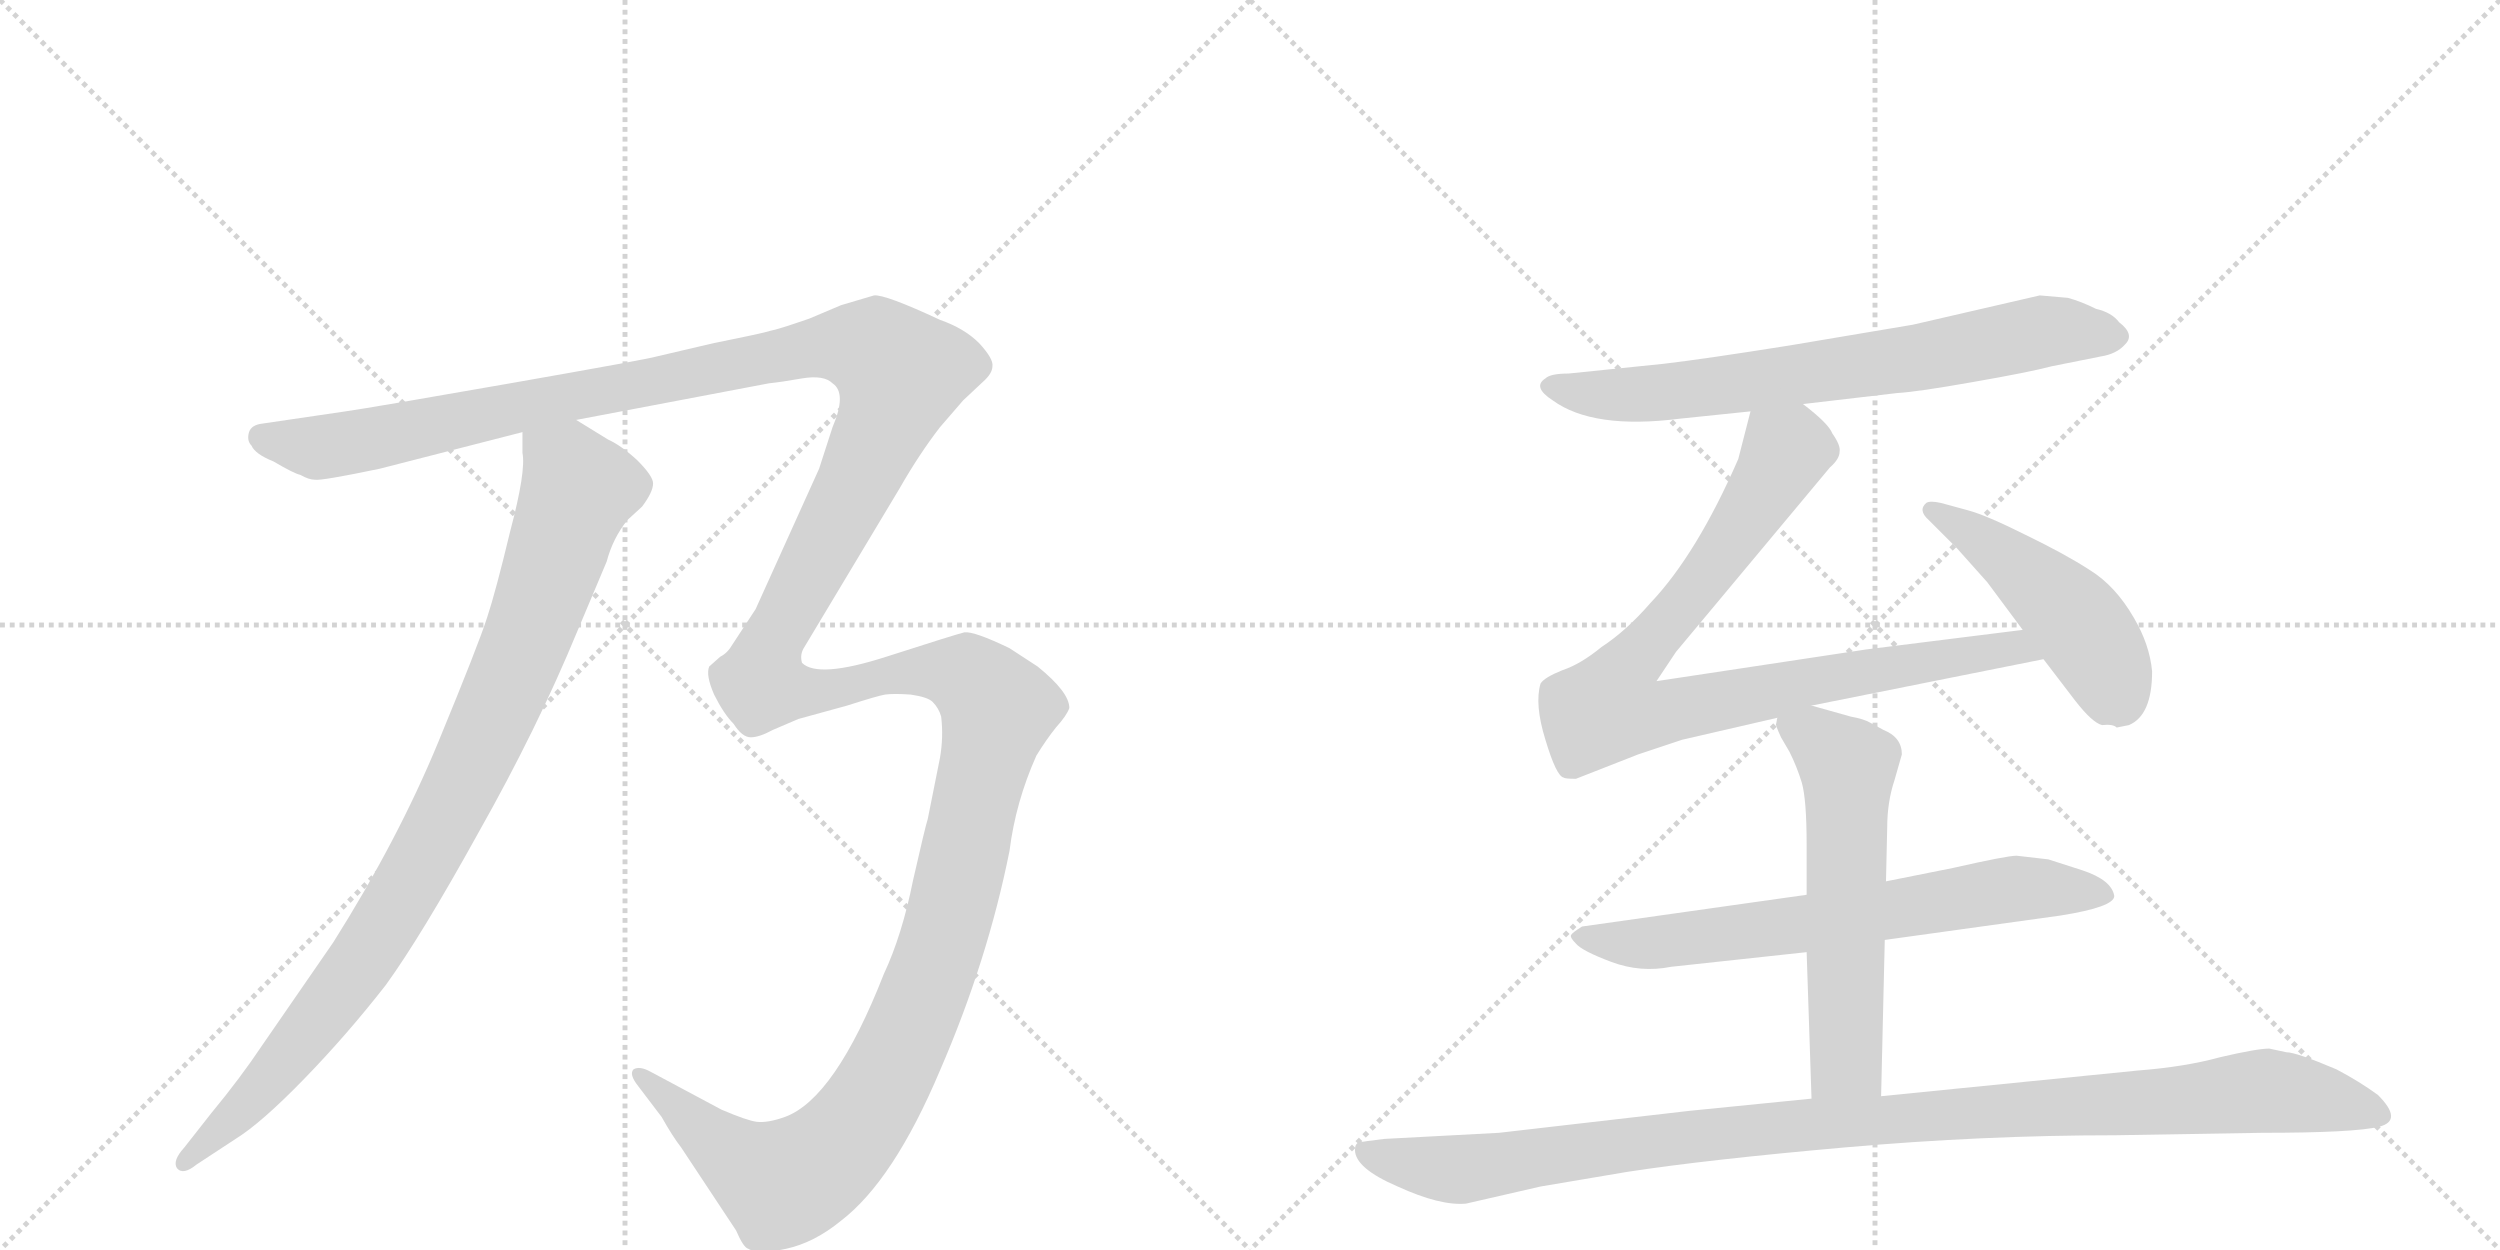 <svg version="1.1" viewBox="0 0 2048 1024" xmlns="http://www.w3.org/2000/svg">
  <g stroke="lightgray" stroke-dasharray="1,1" stroke-width="1" transform="scale(4, 4)">
    <line x1="0" y1="0" x2="256" y2="256"></line>
    <line x1="256" y1="0" x2="0" y2="256"></line>
    <line x1="128" y1="0" x2="128" y2="256"></line>
    <line x1="0" y1="128" x2="256" y2="128"></line>
    <line x1="256" y1="0" x2="512" y2="256"></line>
    <line x1="512" y1="0" x2="256" y2="256"></line>
    <line x1="384" y1="0" x2="384" y2="256"></line>
    <line x1="256" y1="128" x2="512" y2="128"></line>
  </g>
<g transform="scale(1, -1) translate(0, -850)">
   <style type="text/css">
    @keyframes keyframes0 {
      from {
       stroke: black;
       stroke-dashoffset: 962;
       stroke-width: 128;
       }
       76% {
       animation-timing-function: step-end;
       stroke: black;
       stroke-dashoffset: 0;
       stroke-width: 128;
       }
       to {
       stroke: black;
       stroke-width: 1024;
       }
       }
       #make-me-a-hanzi-animation-0 {
         animation: keyframes0 1.033s both;
         animation-delay: 0s;
         animation-timing-function: linear;
       }
    @keyframes keyframes1 {
      from {
       stroke: black;
       stroke-dashoffset: 1872;
       stroke-width: 128;
       }
       86% {
       animation-timing-function: step-end;
       stroke: black;
       stroke-dashoffset: 0;
       stroke-width: 128;
       }
       to {
       stroke: black;
       stroke-width: 1024;
       }
       }
       #make-me-a-hanzi-animation-1 {
         animation: keyframes1 1.773s both;
         animation-delay: 1.033s;
         animation-timing-function: linear;
       }
    @keyframes keyframes2 {
      from {
       stroke: black;
       stroke-dashoffset: 722;
       stroke-width: 128;
       }
       70% {
       animation-timing-function: step-end;
       stroke: black;
       stroke-dashoffset: 0;
       stroke-width: 128;
       }
       to {
       stroke: black;
       stroke-width: 1024;
       }
       }
       #make-me-a-hanzi-animation-2 {
         animation: keyframes2 0.838s both;
         animation-delay: 2.806s;
         animation-timing-function: linear;
       }
    @keyframes keyframes3 {
      from {
       stroke: black;
       stroke-dashoffset: 898;
       stroke-width: 128;
       }
       75% {
       animation-timing-function: step-end;
       stroke: black;
       stroke-dashoffset: 0;
       stroke-width: 128;
       }
       to {
       stroke: black;
       stroke-width: 1024;
       }
       }
       #make-me-a-hanzi-animation-3 {
         animation: keyframes3 0.981s both;
         animation-delay: 3.644s;
         animation-timing-function: linear;
       }
    @keyframes keyframes4 {
      from {
       stroke: black;
       stroke-dashoffset: 475;
       stroke-width: 128;
       }
       61% {
       animation-timing-function: step-end;
       stroke: black;
       stroke-dashoffset: 0;
       stroke-width: 128;
       }
       to {
       stroke: black;
       stroke-width: 1024;
       }
       }
       #make-me-a-hanzi-animation-4 {
         animation: keyframes4 0.637s both;
         animation-delay: 4.625s;
         animation-timing-function: linear;
       }
    @keyframes keyframes5 {
      from {
       stroke: black;
       stroke-dashoffset: 689;
       stroke-width: 128;
       }
       69% {
       animation-timing-function: step-end;
       stroke: black;
       stroke-dashoffset: 0;
       stroke-width: 128;
       }
       to {
       stroke: black;
       stroke-width: 1024;
       }
       }
       #make-me-a-hanzi-animation-5 {
         animation: keyframes5 0.811s both;
         animation-delay: 5.261s;
         animation-timing-function: linear;
       }
    @keyframes keyframes6 {
      from {
       stroke: black;
       stroke-dashoffset: 588;
       stroke-width: 128;
       }
       66% {
       animation-timing-function: step-end;
       stroke: black;
       stroke-dashoffset: 0;
       stroke-width: 128;
       }
       to {
       stroke: black;
       stroke-width: 1024;
       }
       }
       #make-me-a-hanzi-animation-6 {
         animation: keyframes6 0.729s both;
         animation-delay: 6.072s;
         animation-timing-function: linear;
       }
    @keyframes keyframes7 {
      from {
       stroke: black;
       stroke-dashoffset: 1091;
       stroke-width: 128;
       }
       78% {
       animation-timing-function: step-end;
       stroke: black;
       stroke-dashoffset: 0;
       stroke-width: 128;
       }
       to {
       stroke: black;
       stroke-width: 1024;
       }
       }
       #make-me-a-hanzi-animation-7 {
         animation: keyframes7 1.138s both;
         animation-delay: 6.8s;
         animation-timing-function: linear;
       }
</style>
<path d="M 428 496 L 428 479 Q 431 464 418 415 Q 406 365 399 344 Q 392 322 359 242 Q 326 162 273 78 L 215 -6 Q 197 -33 173 -62 L 151 -90 Q 141 -101 145 -107 Q 150 -113 161 -104 L 193 -83 Q 214 -70 249 -34 Q 284 2 316 43 Q 345 83 392 168 Q 440 253 473 333 L 497 390 Q 502 409 514 424 L 526 435 Q 535 447 535 454 Q 535 460 522 473 Q 509 485 498 490 L 472 506 C 446 522 427 526 428 496 Z" fill="lightgray"></path> 
<path d="M 311 466 L 428 496 L 472 506 L 630 536 Q 640 537 657 540 Q 675 543 682 536 Q 694 528 682 500 L 671 466 L 619 351 L 600 322 Q 596 315 590 312 L 581 304 Q 578 297 585 281 Q 593 265 601 257 Q 608 246 615 246 Q 622 246 633 252 L 654 261 L 694 272 Q 719 280 725 281 Q 732 282 746 281 Q 760 279 764 275 Q 769 270 771 263 Q 773 246 770 229 L 760 179 Q 758 173 748 129 Q 739 84 724 52 Q 684 -50 643 -65 Q 629 -70 620 -69 Q 612 -68 591 -59 L 533 -28 Q 524 -23 519 -26 Q 515 -30 523 -40 L 542 -65 Q 551 -81 558 -90 L 603 -158 Q 609 -172 613 -173 Q 621 -178 644 -173 Q 667 -168 689 -150 Q 732 -117 770 -27 Q 809 63 827 153 Q 832 193 849 231 Q 857 244 865 254 Q 874 264 876 270 Q 876 283 850 304 L 827 319 Q 798 333 790 332 Q 782 330 726 312 Q 670 294 657 307 Q 655 314 659 320 L 737 450 Q 753 478 770 500 L 789 522 L 805 537 Q 813 544 813 550 Q 814 556 802 569 Q 790 581 770 588 Q 725 609 716 608 L 689 600 L 663 589 Q 637 580 631 579 Q 625 577 585 569 L 538 558 Q 532 556 418 536 Q 304 516 283 513 L 215 503 Q 206 502 204 496 Q 202 489 206 485 Q 209 478 224 472 Q 241 462 246 461 Q 253 457 258 457 Q 263 456 311 466 Z" fill="lightgray"></path> 
<path d="M 1477 519 L 1554 528 Q 1571 529 1616 537 Q 1662 545 1681 550 L 1721 558 Q 1734 560 1741 568 Q 1749 576 1736 586 Q 1730 594 1717 597 Q 1705 603 1694 606 L 1671 608 L 1567 584 L 1466 567 Q 1397 556 1363 552 L 1285 544 Q 1270 544 1266 540 Q 1255 533 1272 522 Q 1305 498 1376 507 L 1434 513 L 1477 519 Z" fill="lightgray"></path> 
<path d="M 1484 272 L 1674 310 C 1703 316 1687 338 1657 334 L 1529 318 L 1357 292 L 1373 316 L 1499 467 Q 1507 474 1507 480 Q 1508 485 1501 495 Q 1498 503 1477 519 C 1454 538 1441 542 1434 513 L 1424 474 Q 1390 396 1352 356 Q 1332 333 1312 320 Q 1295 306 1280 301 Q 1265 295 1262 290 Q 1257 273 1266 244 Q 1275 214 1281 213 Q 1282 212 1291 212 L 1342 232 L 1378 244 L 1456 262 L 1484 272 Z" fill="lightgray"></path> 
<path d="M 1674 310 L 1700 276 Q 1714 258 1722 256 Q 1731 257 1734 254 L 1744 256 Q 1763 264 1763 300 Q 1761 322 1748 344 Q 1733 370 1712 383 Q 1692 396 1659 412 Q 1627 428 1612 432 L 1590 438 Q 1581 440 1578 438 Q 1571 432 1580 424 L 1603 401 L 1628 373 L 1657 334 L 1674 310 Z" fill="lightgray"></path> 
<path d="M 1544 80 L 1688 100 Q 1732 107 1732 116 Q 1730 129 1706 137 L 1678 146 L 1652 149 Q 1644 149 1600 139 L 1545 128 L 1480 117 L 1296 91 Q 1288 86 1287 84 Q 1286 82 1291 77 Q 1296 71 1320 62 Q 1344 53 1369 58 L 1480 70 L 1544 80 Z" fill="lightgray"></path> 
<path d="M 1541 -48 L 1544 80 L 1545 128 L 1546 172 Q 1546 193 1552 211 L 1558 232 Q 1558 246 1543 252 L 1532 258 Q 1527 261 1516 263 L 1484 272 C 1455 280 1455 280 1456 262 L 1455 257 Q 1454 257 1459 246 L 1466 234 Q 1472 222 1476 209 Q 1480 195 1480 158 L 1480 117 L 1480 70 L 1484 -50 C 1485 -80 1540 -78 1541 -48 Z" fill="lightgray"></path> 
<path d="M 1201 -136 L 1262 -122 L 1333 -110 Q 1398 -100 1511 -90 Q 1624 -80 1733 -80 L 1853 -78 Q 1929 -78 1949 -73 Q 1969 -68 1948 -47 Q 1933 -36 1914 -26 Q 1881 -12 1873 -12 L 1859 -9 Q 1849 -9 1819 -16 Q 1790 -24 1751 -27 L 1541 -48 L 1484 -50 L 1384 -60 L 1228 -78 L 1134 -83 Q 1117 -85 1113 -86 Q 1110 -87 1110 -92 Q 1110 -107 1145 -122 Q 1180 -138 1201 -136 Z" fill="lightgray"></path> 
      <clipPath id="make-me-a-hanzi-clip-0">
      <path d="M 428 496 L 428 479 Q 431 464 418 415 Q 406 365 399 344 Q 392 322 359 242 Q 326 162 273 78 L 215 -6 Q 197 -33 173 -62 L 151 -90 Q 141 -101 145 -107 Q 150 -113 161 -104 L 193 -83 Q 214 -70 249 -34 Q 284 2 316 43 Q 345 83 392 168 Q 440 253 473 333 L 497 390 Q 502 409 514 424 L 526 435 Q 535 447 535 454 Q 535 460 522 473 Q 509 485 498 490 L 472 506 C 446 522 427 526 428 496 Z" fill="lightgray"></path>
      </clipPath>
      <path clip-path="url(#make-me-a-hanzi-clip-0)" d="M 437 492 L 467 464 L 474 449 L 432 327 L 384 218 L 297 63 L 217 -40 L 150 -103 " fill="none" id="make-me-a-hanzi-animation-0" stroke-dasharray="834 1668" stroke-linecap="round"></path>

      <clipPath id="make-me-a-hanzi-clip-1">
      <path d="M 311 466 L 428 496 L 472 506 L 630 536 Q 640 537 657 540 Q 675 543 682 536 Q 694 528 682 500 L 671 466 L 619 351 L 600 322 Q 596 315 590 312 L 581 304 Q 578 297 585 281 Q 593 265 601 257 Q 608 246 615 246 Q 622 246 633 252 L 654 261 L 694 272 Q 719 280 725 281 Q 732 282 746 281 Q 760 279 764 275 Q 769 270 771 263 Q 773 246 770 229 L 760 179 Q 758 173 748 129 Q 739 84 724 52 Q 684 -50 643 -65 Q 629 -70 620 -69 Q 612 -68 591 -59 L 533 -28 Q 524 -23 519 -26 Q 515 -30 523 -40 L 542 -65 Q 551 -81 558 -90 L 603 -158 Q 609 -172 613 -173 Q 621 -178 644 -173 Q 667 -168 689 -150 Q 732 -117 770 -27 Q 809 63 827 153 Q 832 193 849 231 Q 857 244 865 254 Q 874 264 876 270 Q 876 283 850 304 L 827 319 Q 798 333 790 332 Q 782 330 726 312 Q 670 294 657 307 Q 655 314 659 320 L 737 450 Q 753 478 770 500 L 789 522 L 805 537 Q 813 544 813 550 Q 814 556 802 569 Q 790 581 770 588 Q 725 609 716 608 L 689 600 L 663 589 Q 637 580 631 579 Q 625 577 585 569 L 538 558 Q 532 556 418 536 Q 304 516 283 513 L 215 503 Q 206 502 204 496 Q 202 489 206 485 Q 209 478 224 472 Q 241 462 246 461 Q 253 457 258 457 Q 263 456 311 466 Z" fill="lightgray"></path>
      </clipPath>
      <path clip-path="url(#make-me-a-hanzi-clip-1)" d="M 214 492 L 260 483 L 680 567 L 718 562 L 738 545 L 705 461 L 632 322 L 624 289 L 669 283 L 719 297 L 778 300 L 792 296 L 818 269 L 781 110 L 758 38 L 700 -75 L 676 -100 L 640 -120 L 593 -91 L 525 -32 " fill="none" id="make-me-a-hanzi-animation-1" stroke-dasharray="1744 3488" stroke-linecap="round"></path>

      <clipPath id="make-me-a-hanzi-clip-2">
      <path d="M 1477 519 L 1554 528 Q 1571 529 1616 537 Q 1662 545 1681 550 L 1721 558 Q 1734 560 1741 568 Q 1749 576 1736 586 Q 1730 594 1717 597 Q 1705 603 1694 606 L 1671 608 L 1567 584 L 1466 567 Q 1397 556 1363 552 L 1285 544 Q 1270 544 1266 540 Q 1255 533 1272 522 Q 1305 498 1376 507 L 1434 513 L 1477 519 Z" fill="lightgray"></path>
      </clipPath>
      <path clip-path="url(#make-me-a-hanzi-clip-2)" d="M 1272 532 L 1364 528 L 1568 556 L 1674 579 L 1733 575 " fill="none" id="make-me-a-hanzi-animation-2" stroke-dasharray="594 1188" stroke-linecap="round"></path>

      <clipPath id="make-me-a-hanzi-clip-3">
      <path d="M 1484 272 L 1674 310 C 1703 316 1687 338 1657 334 L 1529 318 L 1357 292 L 1373 316 L 1499 467 Q 1507 474 1507 480 Q 1508 485 1501 495 Q 1498 503 1477 519 C 1454 538 1441 542 1434 513 L 1424 474 Q 1390 396 1352 356 Q 1332 333 1312 320 Q 1295 306 1280 301 Q 1265 295 1262 290 Q 1257 273 1266 244 Q 1275 214 1281 213 Q 1282 212 1291 212 L 1342 232 L 1378 244 L 1456 262 L 1484 272 Z" fill="lightgray"></path>
      </clipPath>
      <path clip-path="url(#make-me-a-hanzi-clip-3)" d="M 1443 504 L 1463 481 L 1459 472 L 1409 394 L 1332 302 L 1318 271 L 1351 264 L 1581 309 L 1649 319 L 1666 313 " fill="none" id="make-me-a-hanzi-animation-3" stroke-dasharray="770 1540" stroke-linecap="round"></path>

      <clipPath id="make-me-a-hanzi-clip-4">
      <path d="M 1674 310 L 1700 276 Q 1714 258 1722 256 Q 1731 257 1734 254 L 1744 256 Q 1763 264 1763 300 Q 1761 322 1748 344 Q 1733 370 1712 383 Q 1692 396 1659 412 Q 1627 428 1612 432 L 1590 438 Q 1581 440 1578 438 Q 1571 432 1580 424 L 1603 401 L 1628 373 L 1657 334 L 1674 310 Z" fill="lightgray"></path>
      </clipPath>
      <path clip-path="url(#make-me-a-hanzi-clip-4)" d="M 1584 432 L 1642 394 L 1700 343 L 1734 279 " fill="none" id="make-me-a-hanzi-animation-4" stroke-dasharray="347 694" stroke-linecap="round"></path>

      <clipPath id="make-me-a-hanzi-clip-5">
      <path d="M 1544 80 L 1688 100 Q 1732 107 1732 116 Q 1730 129 1706 137 L 1678 146 L 1652 149 Q 1644 149 1600 139 L 1545 128 L 1480 117 L 1296 91 Q 1288 86 1287 84 Q 1286 82 1291 77 Q 1296 71 1320 62 Q 1344 53 1369 58 L 1480 70 L 1544 80 Z" fill="lightgray"></path>
      </clipPath>
      <path clip-path="url(#make-me-a-hanzi-clip-5)" d="M 1295 84 L 1351 77 L 1652 122 L 1724 117 " fill="none" id="make-me-a-hanzi-animation-5" stroke-dasharray="561 1122" stroke-linecap="round"></path>

      <clipPath id="make-me-a-hanzi-clip-6">
      <path d="M 1541 -48 L 1544 80 L 1545 128 L 1546 172 Q 1546 193 1552 211 L 1558 232 Q 1558 246 1543 252 L 1532 258 Q 1527 261 1516 263 L 1484 272 C 1455 280 1455 280 1456 262 L 1455 257 Q 1454 257 1459 246 L 1466 234 Q 1472 222 1476 209 Q 1480 195 1480 158 L 1480 117 L 1480 70 L 1484 -50 C 1485 -80 1540 -78 1541 -48 Z" fill="lightgray"></path>
      </clipPath>
      <path clip-path="url(#make-me-a-hanzi-clip-6)" d="M 1466 258 L 1514 222 L 1512 -20 L 1491 -42 " fill="none" id="make-me-a-hanzi-animation-6" stroke-dasharray="460 920" stroke-linecap="round"></path>

      <clipPath id="make-me-a-hanzi-clip-7">
      <path d="M 1201 -136 L 1262 -122 L 1333 -110 Q 1398 -100 1511 -90 Q 1624 -80 1733 -80 L 1853 -78 Q 1929 -78 1949 -73 Q 1969 -68 1948 -47 Q 1933 -36 1914 -26 Q 1881 -12 1873 -12 L 1859 -9 Q 1849 -9 1819 -16 Q 1790 -24 1751 -27 L 1541 -48 L 1484 -50 L 1384 -60 L 1228 -78 L 1134 -83 Q 1117 -85 1113 -86 Q 1110 -87 1110 -92 Q 1110 -107 1145 -122 Q 1180 -138 1201 -136 Z" fill="lightgray"></path>
      </clipPath>
      <path clip-path="url(#make-me-a-hanzi-clip-7)" d="M 1118 -92 L 1143 -101 L 1202 -108 L 1436 -75 L 1849 -44 L 1946 -60 " fill="none" id="make-me-a-hanzi-animation-7" stroke-dasharray="963 1926" stroke-linecap="round"></path>

</g>
</svg>
